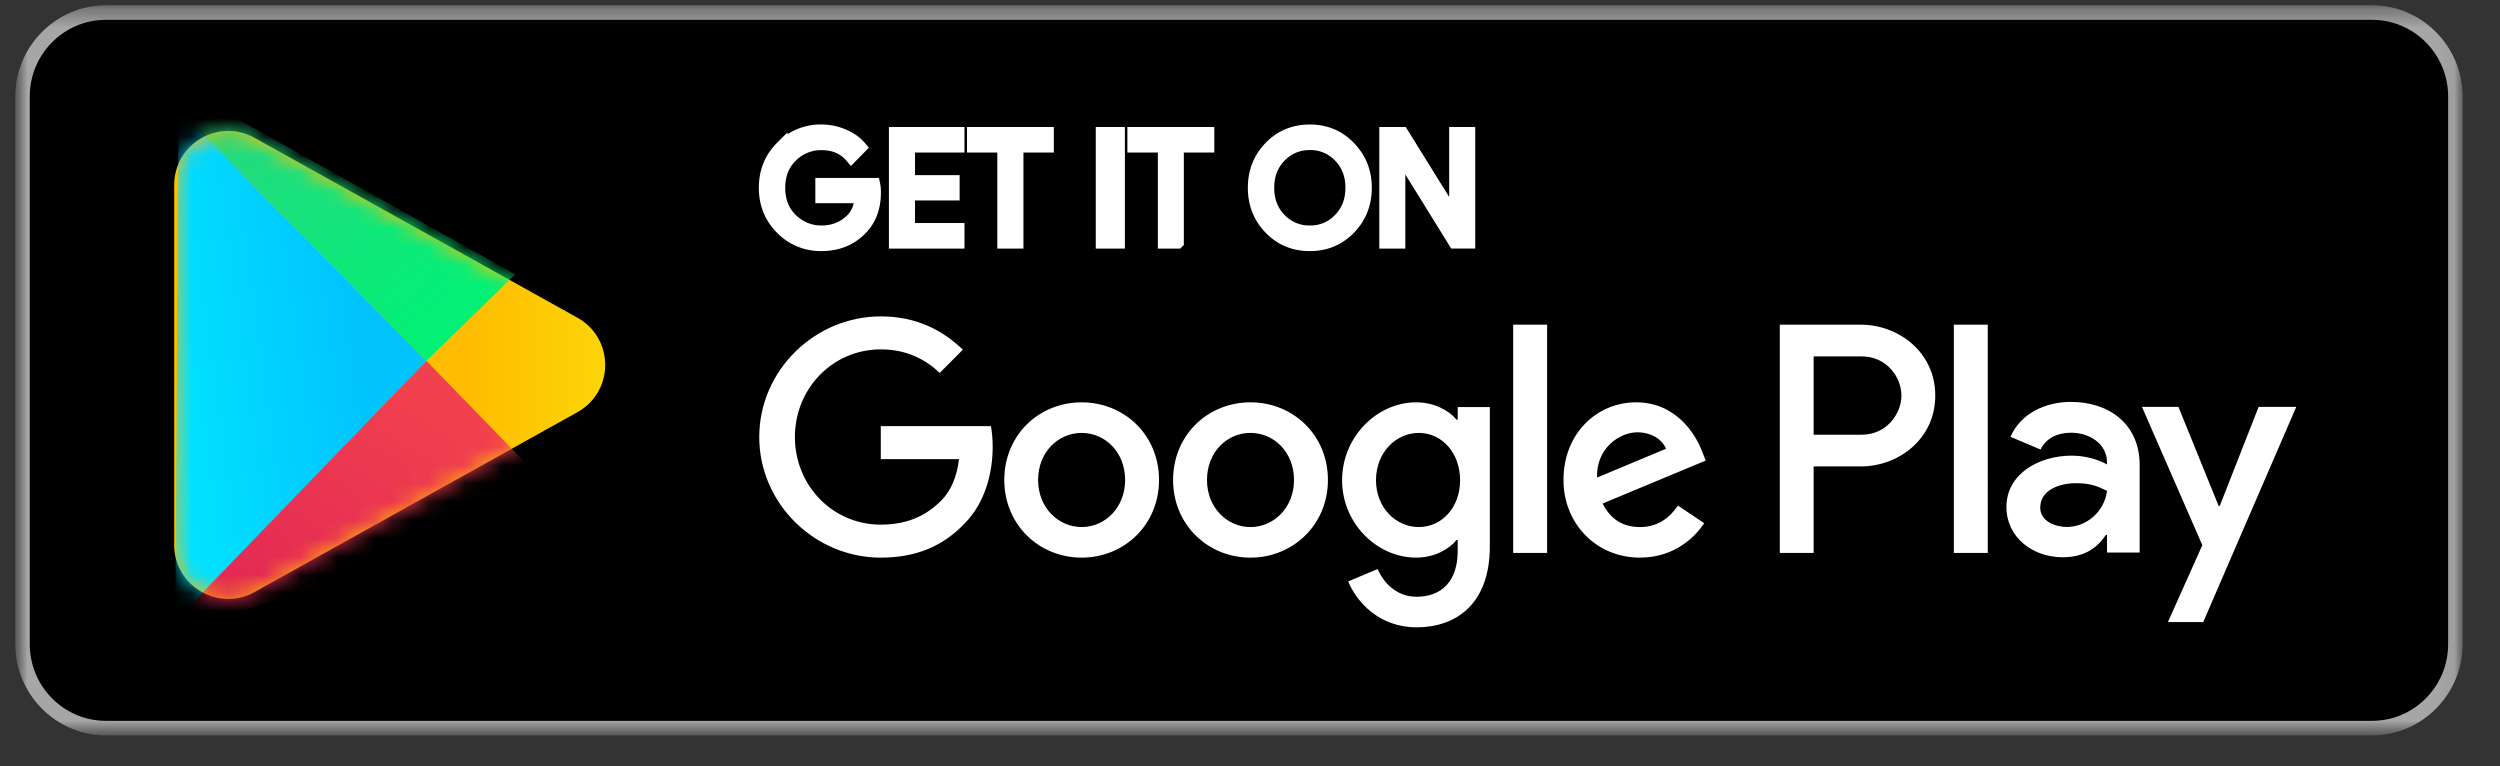 <svg width="137" height="42" fill="none" xmlns="http://www.w3.org/2000/svg"><rect width="100%" height="100%" fill="#333333" stroke="none"/><mask id="a" style="mask-type:luminance" maskUnits="userSpaceOnUse" x="0" y="0" width="135" height="41"><path fill-rule="evenodd" clip-rule="evenodd" d="M.834 40.304h134.121V.284H.835v40.02z" fill="#fff"/></mask><g mask="url(#a)"><path fill-rule="evenodd" clip-rule="evenodd" d="M129.988 40.304H5.801c-2.73 0-4.967-2.252-4.967-5.002V5.288C.834 2.537 3.071.285 5.801.285h124.187c2.73 0 4.967 2.252 4.967 5.003v30.014c0 2.75-2.237 5.002-4.967 5.002z" fill="#000"/></g><mask id="b" style="mask-type:luminance" maskUnits="userSpaceOnUse" x="0" y="0" width="135" height="41"><path fill-rule="evenodd" clip-rule="evenodd" d="M134.955 40.304V.284H.835v40.02h134.12z" fill="#fff"/></mask><g mask="url(#b)"><path fill-rule="evenodd" clip-rule="evenodd" d="M129.988.285H5.801C3.071.285.834 2.537.834 5.288v30.014c0 2.75 2.237 5.002 4.967 5.002h124.187c2.73 0 4.967-2.252 4.967-5.002V5.288c0-2.751-2.237-5.003-4.967-5.003zm0 .801c2.3 0 4.17 1.885 4.17 4.202v30.014c0 2.316-1.87 4.2-4.17 4.2H5.801c-2.3 0-4.17-1.884-4.17-4.2V5.288c0-2.317 1.87-4.202 4.17-4.202h124.187z" fill="#A6A6A6"/></g><path fill-rule="evenodd" clip-rule="evenodd" d="M47.943 10.534c0 .836-.249 1.504-.737 2.003-.564.592-1.297.89-2.194.89a3.003 3.003 0 01-2.192-.9c-.602-.605-.903-1.348-.903-2.236 0-.89.301-1.632.903-2.233a2.988 2.988 0 012.192-.904c.427 0 .834.088 1.224.254.387.166.702.39.93.669l-.518.527c-.399-.474-.942-.708-1.636-.708a2.27 2.27 0 00-1.63.665c-.456.445-.684 1.022-.684 1.73 0 .707.228 1.289.684 1.733.461.44 1.004.665 1.63.665.664 0 1.224-.225 1.664-.67.29-.293.456-.699.5-1.216h-2.164v-.722h2.886c.034.156.045.306.045.453z" fill="#fff"/><path clip-rule="evenodd" d="M47.943 10.534c0 .836-.249 1.504-.737 2.003-.564.592-1.297.89-2.194.89a3.003 3.003 0 01-2.192-.9c-.602-.605-.903-1.348-.903-2.236 0-.89.301-1.632.903-2.233a2.988 2.988 0 012.192-.904c.427 0 .834.088 1.224.254.387.166.702.39.93.669l-.518.527c-.399-.474-.942-.708-1.636-.708a2.27 2.27 0 00-1.63.665c-.456.445-.684 1.022-.684 1.73 0 .707.228 1.289.684 1.733.461.44 1.004.665 1.63.665.664 0 1.224-.225 1.664-.67.29-.293.456-.699.5-1.216h-2.164v-.722h2.886c.034.156.045.306.045.453z" stroke="#fff" stroke-width=".664"/><path fill-rule="evenodd" clip-rule="evenodd" d="M52.521 8.027h-2.71V9.93h2.444v.723H49.81v1.9h2.711v.738h-3.477V7.292h3.477v.735z" fill="#fff"/><path clip-rule="evenodd" d="M52.521 8.027h-2.71V9.93h2.444v.723H49.81v1.9h2.711v.738h-3.477V7.292h3.477v.735z" stroke="#fff" stroke-width=".664"/><path fill-rule="evenodd" clip-rule="evenodd" d="M55.753 13.29h-.768V8.027h-1.662v-.735h4.094v.735h-1.664v5.263z" fill="#fff"/><path clip-rule="evenodd" d="M55.753 13.29h-.768V8.027h-1.662v-.735h4.094v.735h-1.664v5.263z" stroke="#fff" stroke-width=".664"/><mask id="c" style="mask-type:luminance" maskUnits="userSpaceOnUse" x="0" y="0" width="135" height="41"><path fill-rule="evenodd" clip-rule="evenodd" d="M.834 40.304h134.121V.284H.835v40.02z" fill="#fff"/></mask><g mask="url(#c)"><path fill-rule="evenodd" clip-rule="evenodd" d="M60.38 13.29h.932V7.292h-.932v5.998z" fill="#fff"/><path clip-rule="evenodd" d="M60.38 13.29h.932V7.292h-.932v5.998z" stroke="#fff" stroke-width=".664"/><path fill-rule="evenodd" clip-rule="evenodd" d="M64.542 13.29h-.76V8.027h-1.67v-.735h4.1v.735h-1.67v5.263z" fill="#fff"/><path clip-rule="evenodd" d="M64.542 13.29h-.76V8.027h-1.67v-.735h4.1v.735h-1.67v5.263z" stroke="#fff" stroke-width=".664"/><path fill-rule="evenodd" clip-rule="evenodd" d="M70.16 12.014c.442.45.98.675 1.62.675.636 0 1.18-.225 1.615-.675.442-.448.666-1.025.666-1.723 0-.7-.224-1.276-.666-1.725a2.172 2.172 0 00-1.615-.675c-.64 0-1.178.226-1.62.675-.442.449-.665 1.026-.665 1.725 0 .698.223 1.275.665 1.723zm3.803.504c-.587.606-1.315.909-2.183.909-.873 0-1.6-.303-2.188-.91-.586-.605-.878-1.348-.878-2.226 0-.88.292-1.623.878-2.228.587-.606 1.315-.91 2.188-.91.864 0 1.591.304 2.179.915.59.61.882 1.348.882 2.223 0 .878-.292 1.621-.877 2.226z" fill="#fff"/><path d="M70.16 12.014l.237-.232-.237.232zm3.235 0l-.236-.232-.002.001.238.232zm0-3.448l-.238.231.002.002.236-.233zm-3.235 0l-.237-.233.237.233zm3.803 3.951l.239.232-.239-.232zm-4.371 0l-.239.231.239-.23zm0-4.454l-.239-.231.239.23zm4.367.005l-.24.23h.001l.239-.23zm-4.036 4.18a2.513 2.513 0 001.857.773v-.664a1.85 1.85 0 01-1.383-.575l-.474.465zm1.857.773a2.5 2.5 0 001.854-.775l-.477-.463a1.837 1.837 0 01-1.377.574v.664zm1.852-.774c.509-.517.76-1.18.76-1.956h-.664c0 .62-.196 1.11-.57 1.49l.474.466zm.76-1.956c0-.777-.251-1.44-.76-1.958l-.473.466c.373.38.57.87.57 1.492h.663zm-.758-1.957a2.504 2.504 0 00-1.854-.775v.664a1.84 1.84 0 011.377.574l.477-.463zM71.78 7.56c-.73 0-1.352.261-1.857.774l.473.466c.38-.385.832-.576 1.384-.576V7.56zm-1.857.774c-.509.517-.76 1.181-.76 1.958h.664c0-.622.196-1.112.57-1.492l-.474-.466zm-.76 1.958c0 .775.251 1.439.76 1.956l.474-.465c-.374-.38-.57-.87-.57-1.491h-.664zm4.562 1.995c-.523.54-1.164.809-1.945.809v.664c.955 0 1.77-.337 2.422-1.01l-.477-.463zm-1.945.809c-.786 0-1.427-.269-1.95-.809l-.477.463c.652.673 1.467 1.01 2.427 1.01v-.664zm-1.95-.808c-.522-.54-.784-1.2-.784-1.996h-.664c0 .96.323 1.787.971 2.457l.478-.461zm-.784-1.996c0-.798.262-1.457.784-1.997l-.477-.462c-.648.67-.971 1.497-.971 2.459h.664zm.784-1.997c.523-.54 1.164-.808 1.95-.808v-.664c-.96 0-1.775.337-2.427 1.01l.477.462zm1.95-.808c.776 0 1.416.268 1.94.812l.478-.46c-.652-.679-1.467-1.016-2.418-1.016v.664zm1.94.813c.528.546.79 1.2.79 1.992h.664c0-.958-.324-1.78-.977-2.454l-.477.462zm.79 1.992c0 .797-.262 1.455-.785 1.996l.477.461c.649-.67.972-1.497.972-2.457h-.665z" fill="#fff"/><path fill-rule="evenodd" clip-rule="evenodd" d="M75.918 13.29V7.292h.932l2.896 4.664h.033l-.033-1.153V7.29h.765v5.998h-.8L76.68 8.395h-.034l.034 1.158v3.738h-.762z" fill="#fff"/><path clip-rule="evenodd" d="M75.918 13.29V7.292h.932l2.896 4.664h.033l-.033-1.153V7.29h.765v5.998h-.8L76.68 8.395h-.034l.034 1.158v3.738h-.762z" stroke="#fff" stroke-width=".664"/><path fill-rule="evenodd" clip-rule="evenodd" d="M107.071 30.3h1.858V17.793h-1.858V30.3zm16.702-8.002l-2.129 5.422h-.064l-2.202-5.422h-1.998l3.308 7.577-1.887 4.215h1.936l5.097-11.792h-2.061zm-10.517 6.58c-.606 0-1.451-.303-1.451-1.06 0-.968 1.053-1.339 1.965-1.339.816 0 1.198.18 1.694.42-.146 1.158-1.136 1.979-2.208 1.979zm.223-6.854c-1.338 0-2.731.595-3.303 1.915l1.645.694c.353-.694 1.004-.919 1.691-.919.963 0 1.937.58 1.952 1.608v.132c-.335-.195-1.053-.485-1.936-.485-1.771 0-3.576.982-3.576 2.814 0 1.676 1.451 2.755 3.081 2.755 1.247 0 1.935-.567 2.368-1.225h.063v.966h1.789v-4.797c0-2.218-1.644-3.458-3.774-3.458zm-11.453 1.798h-2.639v-4.29h2.639c1.383 0 2.172 1.158 2.172 2.145 0 .967-.789 2.145-2.172 2.145zm-.049-6.029h-4.444V30.3h1.854v-4.74h2.59c2.058 0 4.076-1.499 4.076-3.883s-2.023-3.884-4.076-3.884zm-24.221 11.09c-1.28 0-2.352-1.08-2.352-2.565 0-1.5 1.071-2.594 2.352-2.594 1.262 0 2.257 1.094 2.257 2.594 0 1.486-.995 2.564-2.257 2.564zm2.125-5.887h-.063c-.417-.498-1.212-.948-2.22-.948-2.117 0-4.051 1.871-4.051 4.27 0 2.384 1.934 4.24 4.05 4.24 1.009 0 1.804-.453 2.221-.966h.063v.61c0 1.627-.863 2.501-2.255 2.501-1.135 0-1.84-.825-2.13-1.52l-1.616.68c.466 1.128 1.699 2.515 3.746 2.515 2.178 0 4.016-1.29 4.016-4.43v-7.641h-1.76v.69zm3.042 7.304h1.859V17.793h-1.859V30.3zm4.594-4.128c-.049-1.642 1.266-2.482 2.207-2.482.737 0 1.364.371 1.572.903l-3.78 1.579zm5.763-1.418c-.35-.951-1.426-2.706-3.62-2.706-2.173 0-3.982 1.724-3.982 4.256 0 2.383 1.79 4.254 4.19 4.254 1.943 0 3.062-1.191 3.523-1.885l-1.44-.967c-.481.707-1.136 1.177-2.082 1.177-.94 0-1.615-.434-2.046-1.29l5.651-2.354-.195-.485zm-45.013-1.402v1.809h4.288c-.126 1.01-.461 1.753-.975 2.27-.626.626-1.6 1.32-3.313 1.32-2.64 0-4.706-2.145-4.706-4.802 0-2.658 2.067-4.803 4.706-4.803 1.427 0 2.465.562 3.231 1.29l1.266-1.274c-1.073-1.03-2.498-1.823-4.497-1.823-3.619 0-6.66 2.966-6.66 6.61s3.041 6.61 6.66 6.61c1.955 0 3.424-.646 4.58-1.857 1.183-1.191 1.552-2.868 1.552-4.22 0-.42-.035-.807-.097-1.13h-6.035zm11.008 5.53c-1.281 0-2.387-1.064-2.387-2.578 0-1.535 1.106-2.58 2.387-2.58 1.28 0 2.382 1.045 2.382 2.58 0 1.514-1.101 2.579-2.382 2.579zm0-6.834c-2.338 0-4.24 1.788-4.24 4.256 0 2.448 1.902 4.254 4.24 4.254 2.337 0 4.24-1.806 4.24-4.254 0-2.468-1.904-4.256-4.24-4.256zm9.25 6.835c-1.28 0-2.382-1.065-2.382-2.58 0-1.534 1.102-2.58 2.382-2.58s2.387 1.046 2.387 2.58c0 1.515-1.107 2.58-2.387 2.58zm0-6.835c-2.334 0-4.24 1.788-4.24 4.256 0 2.448 1.906 4.254 4.24 4.254 2.338 0 4.245-1.806 4.245-4.254 0-2.468-1.907-4.256-4.245-4.256z" fill="#fff"/></g><path fill-rule="evenodd" clip-rule="evenodd" d="M31.645 17.412c2.026 1.13 2.026 4.045 0 5.174l-17.698 9.858c-1.973 1.1-4.402-.328-4.402-2.587V10.141c0-2.26 2.428-3.686 4.402-2.587l17.698 9.858z" fill="url(#paint0_linear_0_120)"/><mask id="d" style="mask-type:luminance" maskUnits="userSpaceOnUse" x="9" y="7" width="25" height="26"><path fill-rule="evenodd" clip-rule="evenodd" d="M31.645 17.412c2.026 1.13 2.026 4.045 0 5.174l-17.698 9.858c-1.973 1.1-4.402-.328-4.402-2.587V10.141c0-2.26 2.428-3.686 4.402-2.587l17.698 9.858z" fill="#fff"/></mask><g mask="url(#d)" fill-rule="evenodd" clip-rule="evenodd"><path d="M9.78 5.986l13.584 13.787-13.76 14.332.175-28.119z" fill="url(#paint1_linear_0_120)"/><path d="M6.986 3.148l16.377 16.63 4.869-4.744L6.986 3.148z" fill="url(#paint2_linear_0_120)"/><path d="M23.365 19.774l7.454 7.672L8.55 35.117l14.814-15.343z" fill="url(#paint3_linear_0_120)"/></g><defs><linearGradient id="paint0_linear_0_120" x1="34.693" y1="14.08" x2="25.497" y2="14.08" gradientUnits="userSpaceOnUse"><stop stop-color="#FBDA09"/><stop offset="1" stop-color="#FFBC00"/></linearGradient><linearGradient id="paint1_linear_0_120" x1="10.938" y1="32.173" x2="21.032" y2="30.791" gradientUnits="userSpaceOnUse"><stop stop-color="#01E2FF"/><stop offset="1" stop-color="#01C4FF"/></linearGradient><linearGradient id="paint2_linear_0_120" x1="4.547" y1="11.774" x2="14.804" y2="24.875" gradientUnits="userSpaceOnUse"><stop stop-color="#28D781"/><stop offset="1" stop-color="#02F076"/></linearGradient><linearGradient id="paint3_linear_0_120" x1="16.926" y1="17.509" x2="8.119" y2="32.151" gradientUnits="userSpaceOnUse"><stop stop-color="#F2414E"/><stop offset="1" stop-color="#E02554"/></linearGradient></defs></svg>